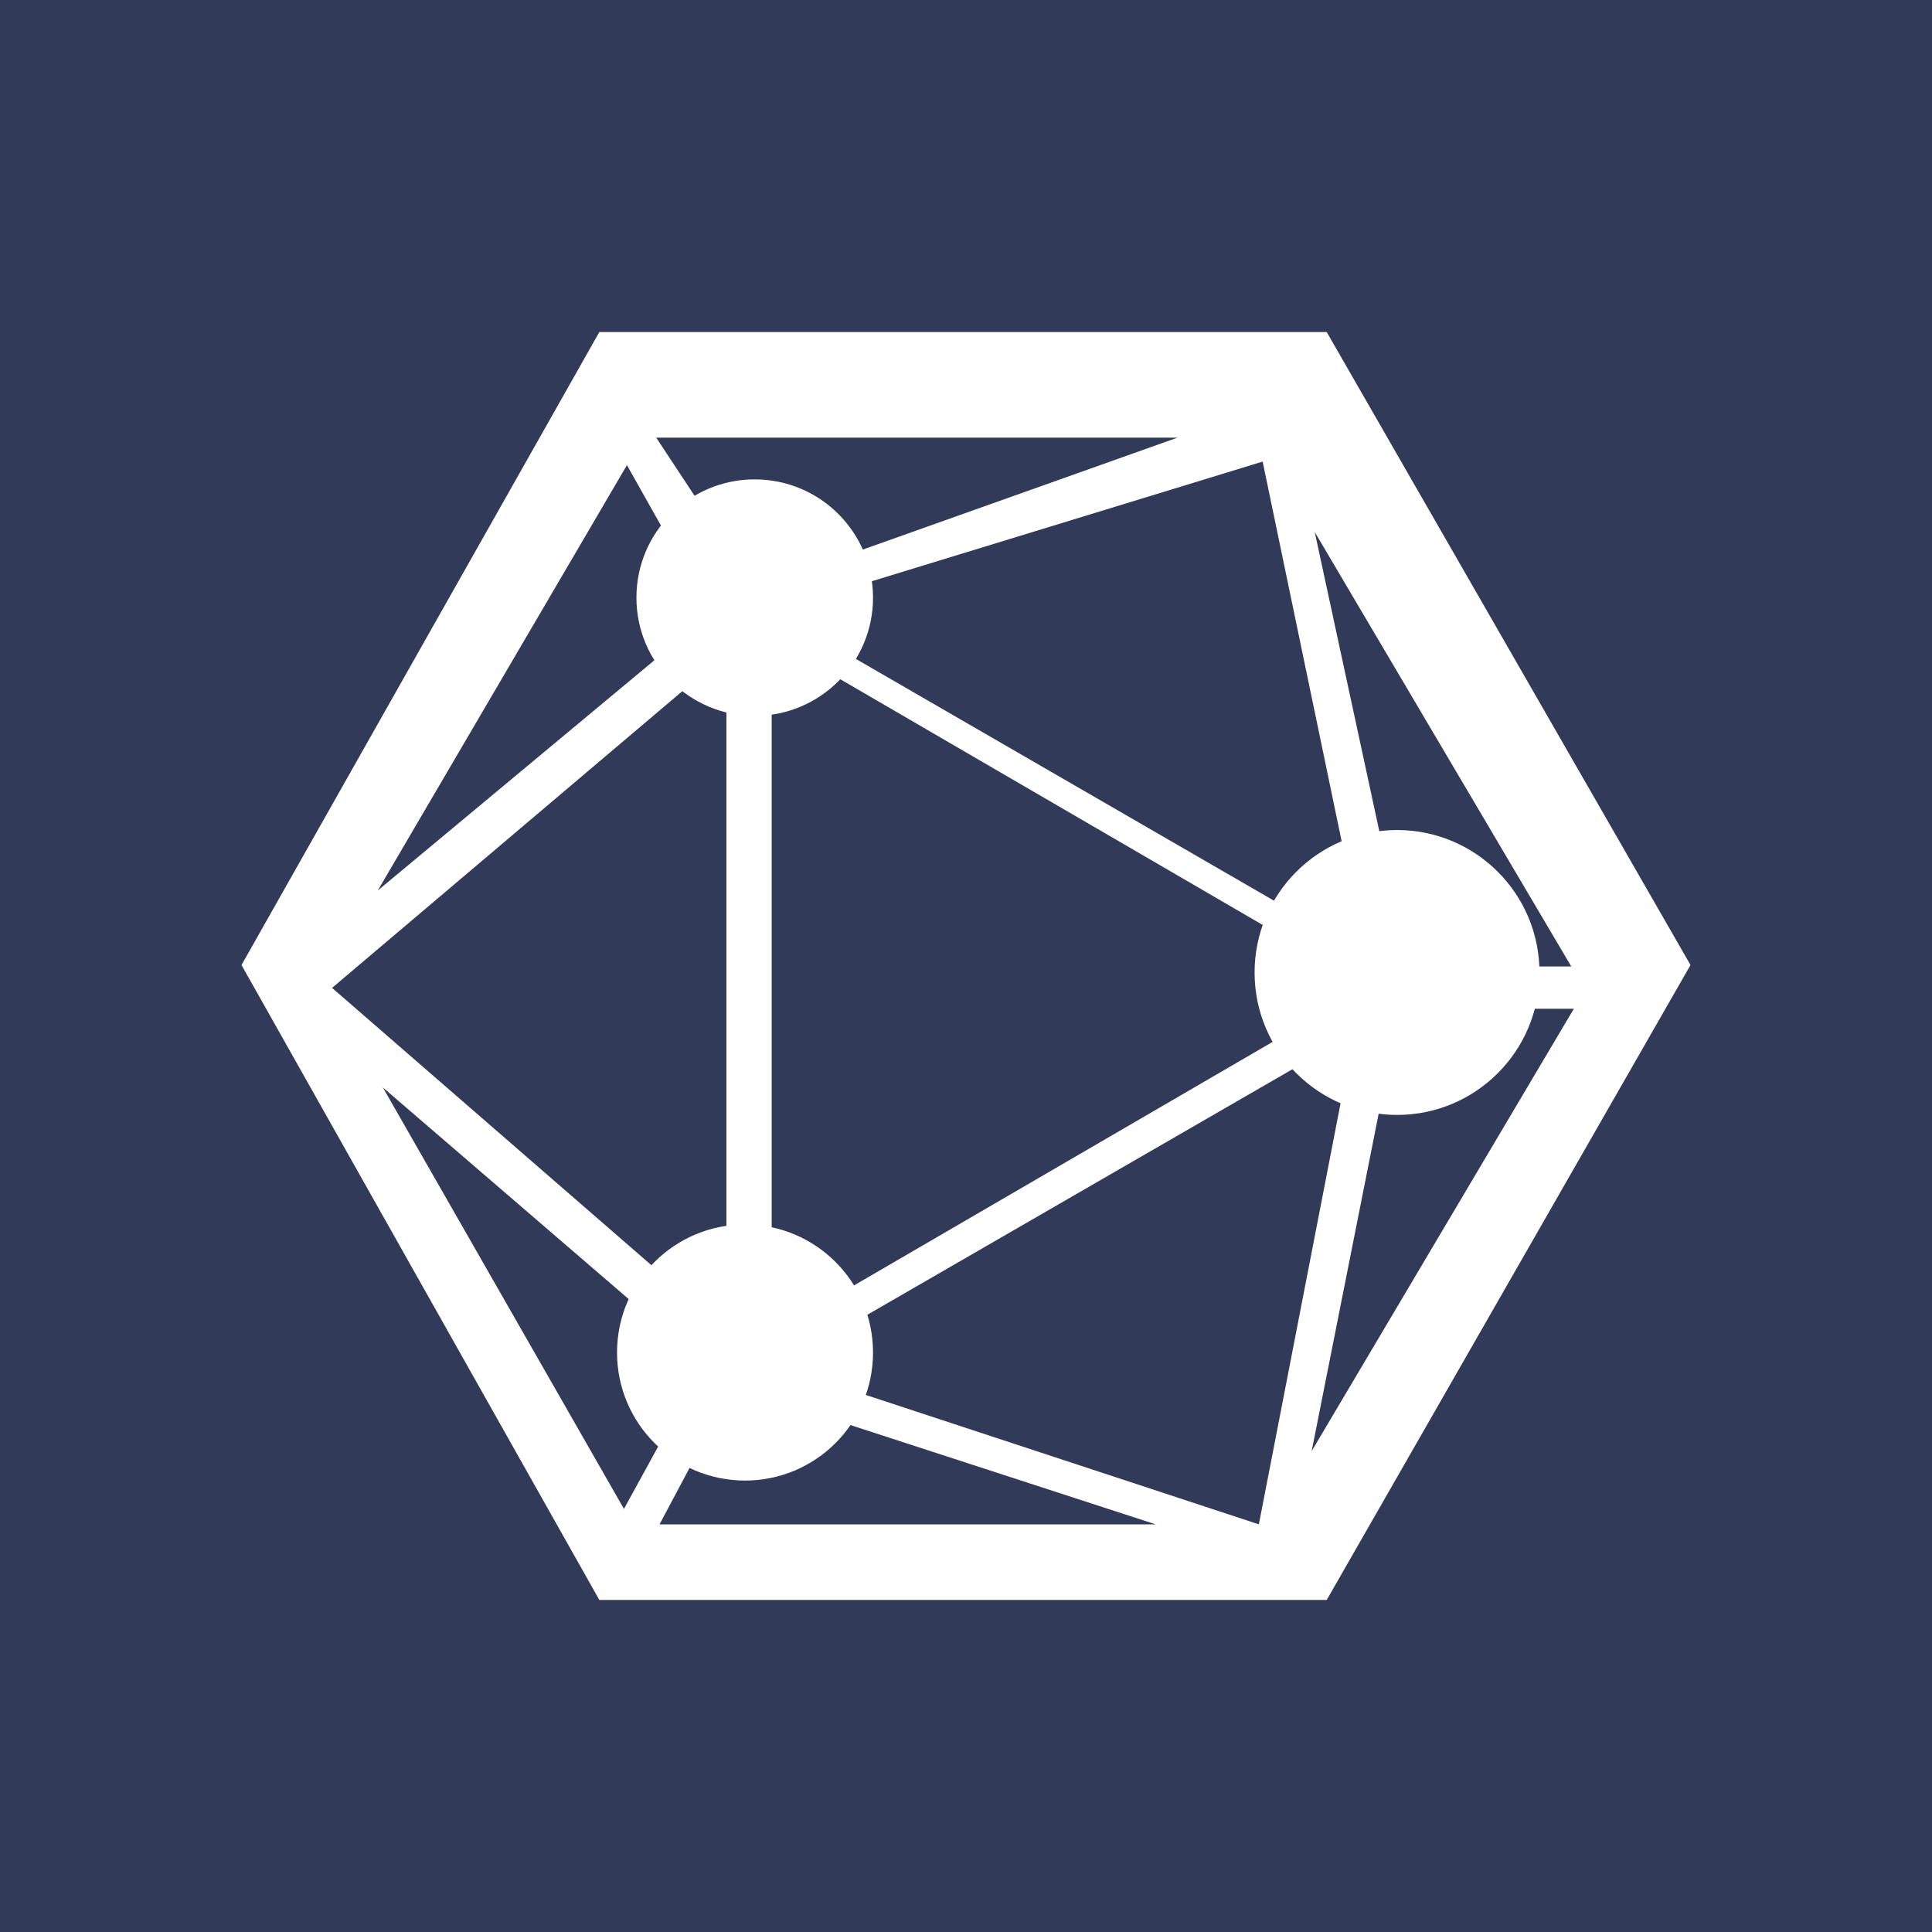 <svg width="24" height="24" viewBox="0 0 24 24" fill="none" xmlns="http://www.w3.org/2000/svg">
<rect x="0" y="0" width="24" height="24" fill="#808080" stroke="none"/>
<g clip-path="url(#clip0_328_36021)">
<path d="M24 0H0V24H24V0Z" fill="#313B59"/>
<path fill-rule="evenodd" clip-rule="evenodd" d="M7.445 4.125H16.481L21 11.988L16.481 19.875H7.445L3 11.988L7.445 4.125ZM8.152 5.437H14.626L9.382 7.302L8.152 5.437ZM7.788 5.778L4.693 11.062L8.826 7.622L7.788 5.778ZM16.956 11.842L15.685 5.734L9.609 7.594L16.956 11.842ZM4.125 12.272L9.024 8.122V16.526L4.125 12.272ZM9.586 16.563V7.942L16.996 12.252L9.586 16.563ZM16.332 6.609L19.519 12.006H17.497L16.332 6.609ZM16.294 18.026L19.551 12.531H17.385L16.294 18.026ZM9.669 16.971L16.821 12.84L15.638 18.936L9.669 16.971ZM4.756 13.509L7.751 18.744L8.741 16.939L4.756 13.509ZM8.193 18.936H14.356L9.102 17.227L8.193 18.936Z" fill="white"/>
<path d="M9.375 8.893C10.187 8.893 10.845 8.235 10.845 7.424C10.845 6.612 10.187 5.955 9.375 5.955C8.564 5.955 7.906 6.612 7.906 7.424C7.906 8.235 8.564 8.893 9.375 8.893Z" fill="white"/>
<path d="M17.355 13.85C18.332 13.85 19.124 13.058 19.124 12.081C19.124 11.103 18.332 10.311 17.355 10.311C16.377 10.311 15.585 11.103 15.585 12.081C15.585 13.058 16.377 13.85 17.355 13.85Z" fill="white"/>
<path d="M9.376 8.461C9.948 8.461 10.412 7.997 10.412 7.425C10.412 6.853 9.948 6.389 9.376 6.389C8.804 6.389 8.34 6.853 8.34 7.425C8.34 7.997 8.804 8.461 9.376 8.461Z" fill="white"/>
<path d="M10.845 16.802C10.845 17.68 10.133 18.392 9.255 18.392C8.377 18.392 7.665 17.68 7.665 16.802C7.665 15.923 8.377 15.211 9.255 15.211C10.133 15.211 10.845 15.923 10.845 16.802Z" fill="white"/>
<path d="M17.354 13.328C18.043 13.328 18.602 12.769 18.602 12.08C18.602 11.391 18.043 10.832 17.354 10.832C16.665 10.832 16.106 11.391 16.106 12.08C16.106 12.769 16.665 13.328 17.354 13.328Z" fill="white"/>
</g>
<defs>
<clipPath id="clip0_328_36021">
<rect width="24" height="24" fill="white"/>
</clipPath>
</defs>
</svg>
